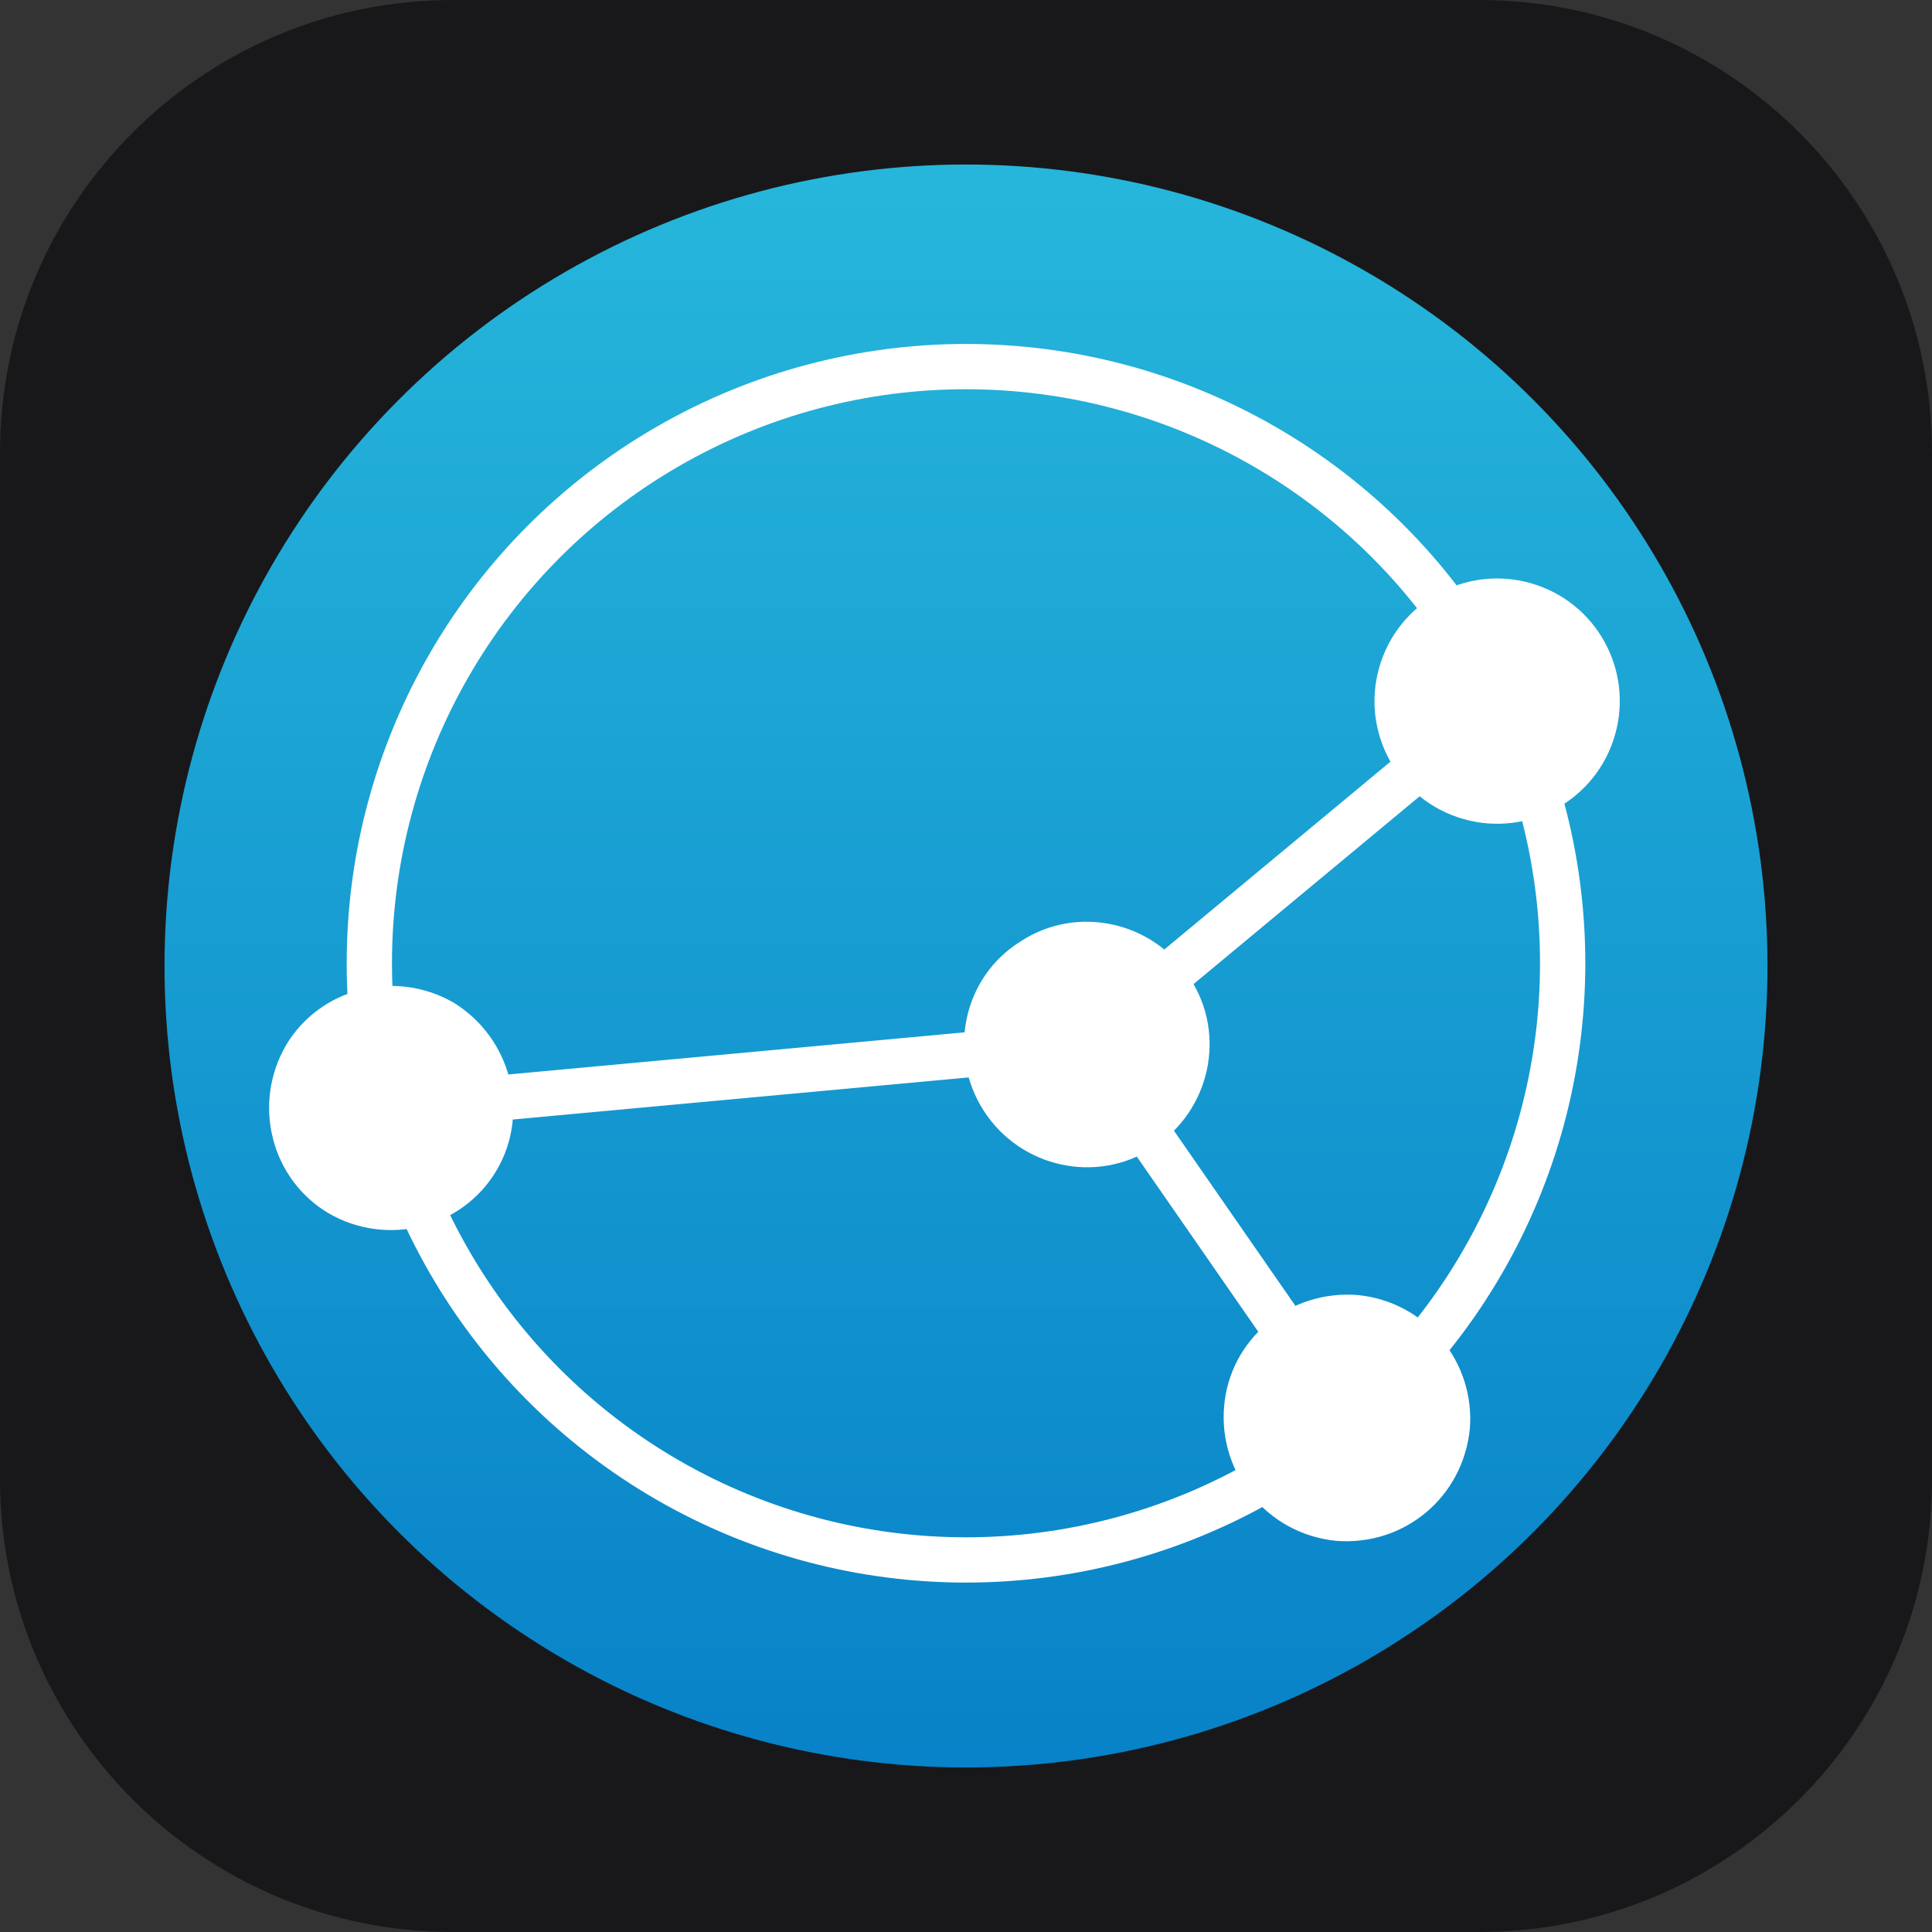 <svg xmlns="http://www.w3.org/2000/svg" xml:space="preserve" width="256" height="256"><rect width="100%" height="100%" fill="#333333" stroke="none"/><defs><linearGradient id="a" x1=".5" x2=".5" y1=".999" y2="0"><stop offset="0" stop-color="#0882C8"/><stop offset="1" stop-color="#26B6DB"/></linearGradient></defs><path fill="#18181b" stroke-width="0" d="M196 0H60C26.863 0 0 26.863 0 60v136c0 33.137 26.863 60 60 60h136c33.137 0 60-26.863 60-60V60c0-33.137-26.863-60-60-60z"/><circle cx="128" cy="128" r="106.2" fill="url(#a)"/><circle cx="128" cy="127.638" r="79.062" fill="none" stroke="#FFF" stroke-miterlimit="10" stroke-width="6"/><path fill="#FFF" d="M193.131 108.28c8.503 2.894 17.73-1.629 20.625-10.132 2.895-8.503-1.628-17.73-10.131-20.625-8.504-2.894-17.73 1.629-20.625 10.132-2.895 8.503 1.628 17.73 10.131 20.625z"/><path fill="none" stroke="#FFF" stroke-miterlimit="10" stroke-width="6" d="m198.378 93.082-54.457 45.23"/><path fill="#FFF" d="M162.194 186.437c-.724 8.865 5.79 16.826 14.835 17.73 9.046.724 16.826-5.79 17.73-14.835.724-8.865-5.789-16.826-14.835-17.73-9.046-.724-17.006 5.79-17.73 14.835z"/><path fill="none" stroke="#FFF" stroke-miterlimit="10" stroke-width="6" d="m178.296 187.885-34.375-49.573"/><path fill="#FFF" d="M130.352 147.178c4.885 7.598 15.016 9.77 22.434 4.884 7.599-4.884 9.77-15.016 4.885-22.434-4.885-7.598-15.016-9.77-22.434-4.885-7.599 4.704-9.77 14.836-4.885 22.435zM60.155 132.885c-7.78-4.523-17.73-1.99-22.253 5.608-4.523 7.78-1.99 17.73 5.608 22.254 7.78 4.523 17.73 1.99 22.254-5.609 4.523-7.599 1.99-17.55-5.609-22.253z"/><path fill="none" stroke="#FFF" stroke-miterlimit="10" stroke-width="6" d="m51.833 146.816 92.088-8.504"/></svg>